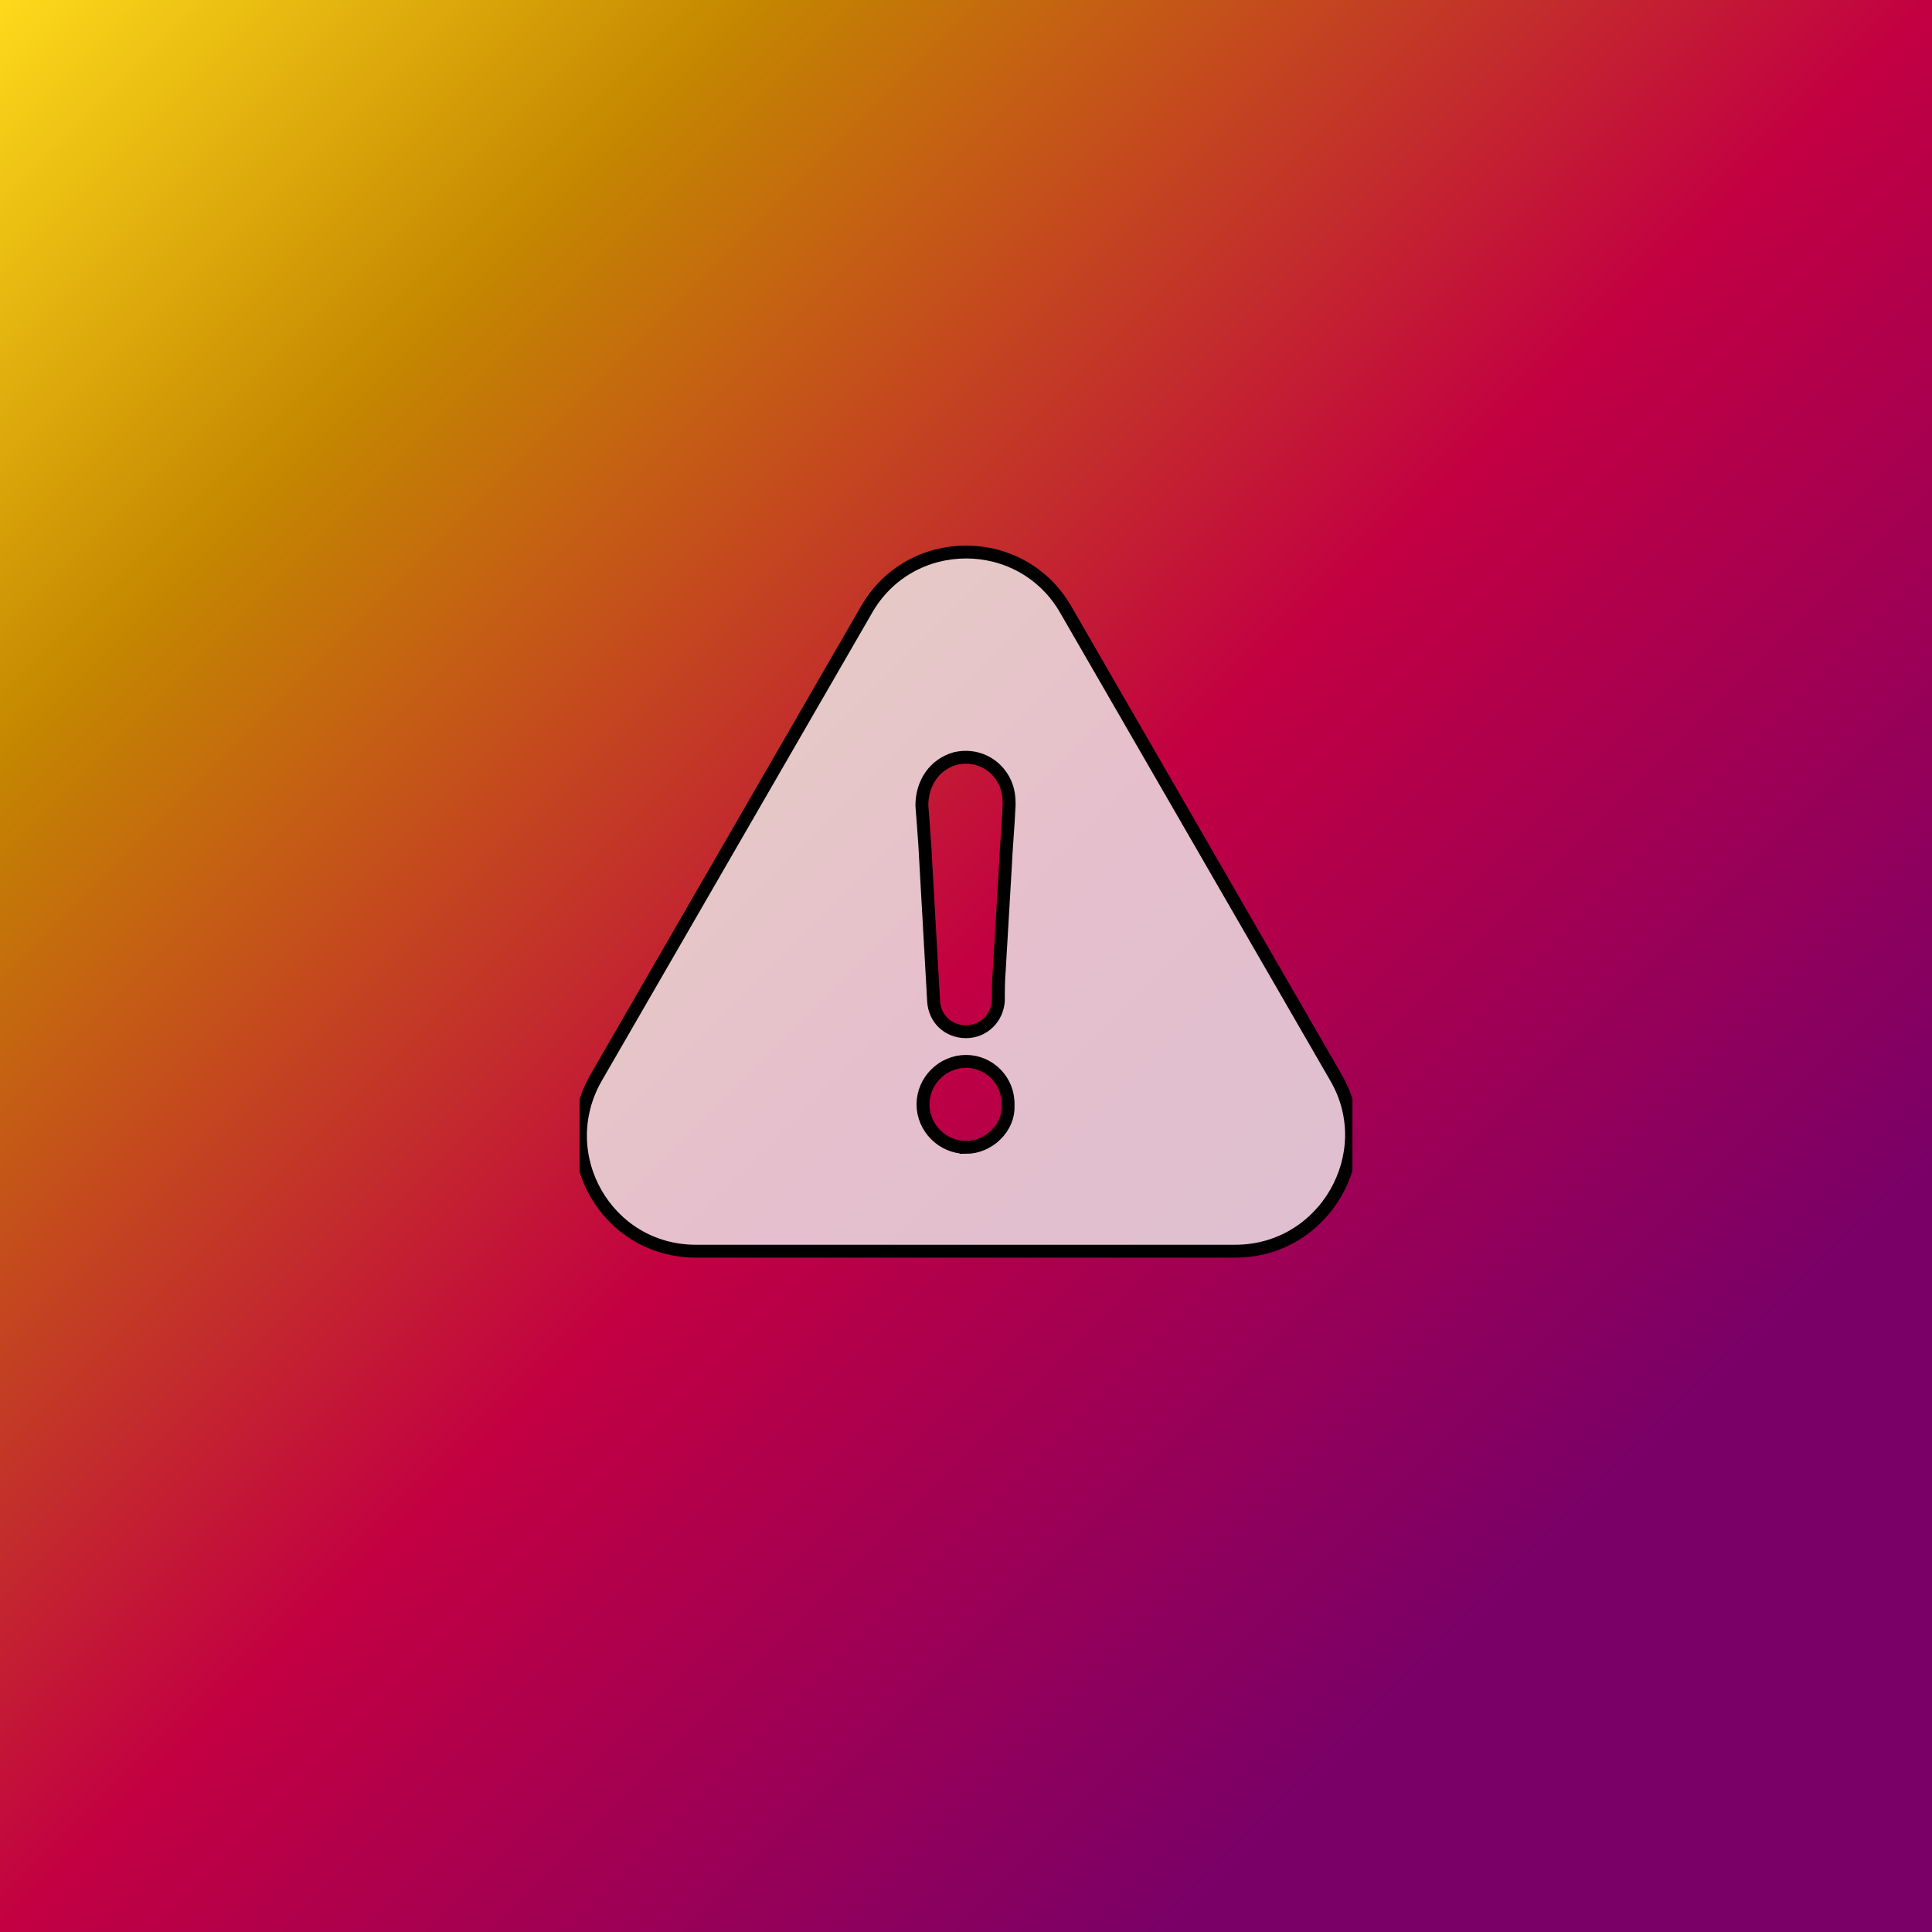 <svg xmlns="http://www.w3.org/2000/svg" version="1.1" viewBox="0 0 300 300">
    <rect x="0" y="0" width="300" height="300" fill="#808080" stroke="none"/>
    <defs>
        <!-- Danger Gradient: yellow-red-purple -->
        <linearGradient id="grad1" x1="0%" y1="0%" x2="100%" y2="100%">
        <stop offset="0%" style="stop-color:#c30042;stop-opacity:1" />
        <stop offset="20%" style="stop-color:#7a0067;stop-opacity:1" />
        <stop offset="50%" style="stop-color:#5c064f;stop-opacity:1" />
        <stop offset="80%" style="stop-color:#120310;stop-opacity:1" />
        </linearGradient>

        <!-- Danger Gradient: yellow-red-purple -->
        <linearGradient id="grad" x1="0%" y1="0%" x2="100%" y2="100%">
        <stop offset="0%" style="stop-color:#ffdb1c;stop-opacity:1" />
        <stop offset="20%" style="stop-color:#c48600;stop-opacity:1" />
        <stop offset="50%" style="stop-color:#c30042;stop-opacity:1" />
        <stop offset="80%" style="stop-color:#7a0067;stop-opacity:1" />
        </linearGradient>
    </defs>
    
    <rect id="background" fill="url(#grad)" width="100%" height="100%"/>
    <svg width="120" height="120" viewBox="0 0 60 60" x="90" y="80"> 
        <path id="icon-warning" fill="#eeeeee" opacity="0.8" stroke="null" d="m58.736,43.686l-20.973,-36.327c-3.426,-6.001 -12.089,-6.001 -15.502,0l-20.986,36.327c-3.426,6.001 0.838,13.456 7.751,13.456l41.885,0c6.913,0 11.251,-7.529 7.825,-13.456l0,0zm-28.736,5.397c-1.824,0 -3.339,-1.516 -3.339,-3.339s1.516,-3.339 3.339,-3.339c1.824,0 3.339,1.516 3.266,3.426c0.086,1.738 -1.516,3.253 -3.266,3.253l0,0zm3.044,-21.589c-0.148,2.588 -0.308,5.163 -0.456,7.751c-0.074,0.838 -0.074,1.602 -0.074,2.428c-0.074,1.368 -1.146,2.428 -2.514,2.428s-2.428,-0.986 -2.514,-2.354c-0.222,-4.03 -0.456,-7.985 -0.678,-12.015c-0.074,-1.06 -0.148,-2.132 -0.234,-3.192c0,-1.75 0.986,-3.192 2.588,-3.648c1.602,-0.382 3.192,0.382 3.882,1.898c0.234,0.53 0.308,1.06 0.308,1.676c-0.074,1.688 -0.234,3.364 -0.308,5.028l0,0z" />
    </svg>
</svg>